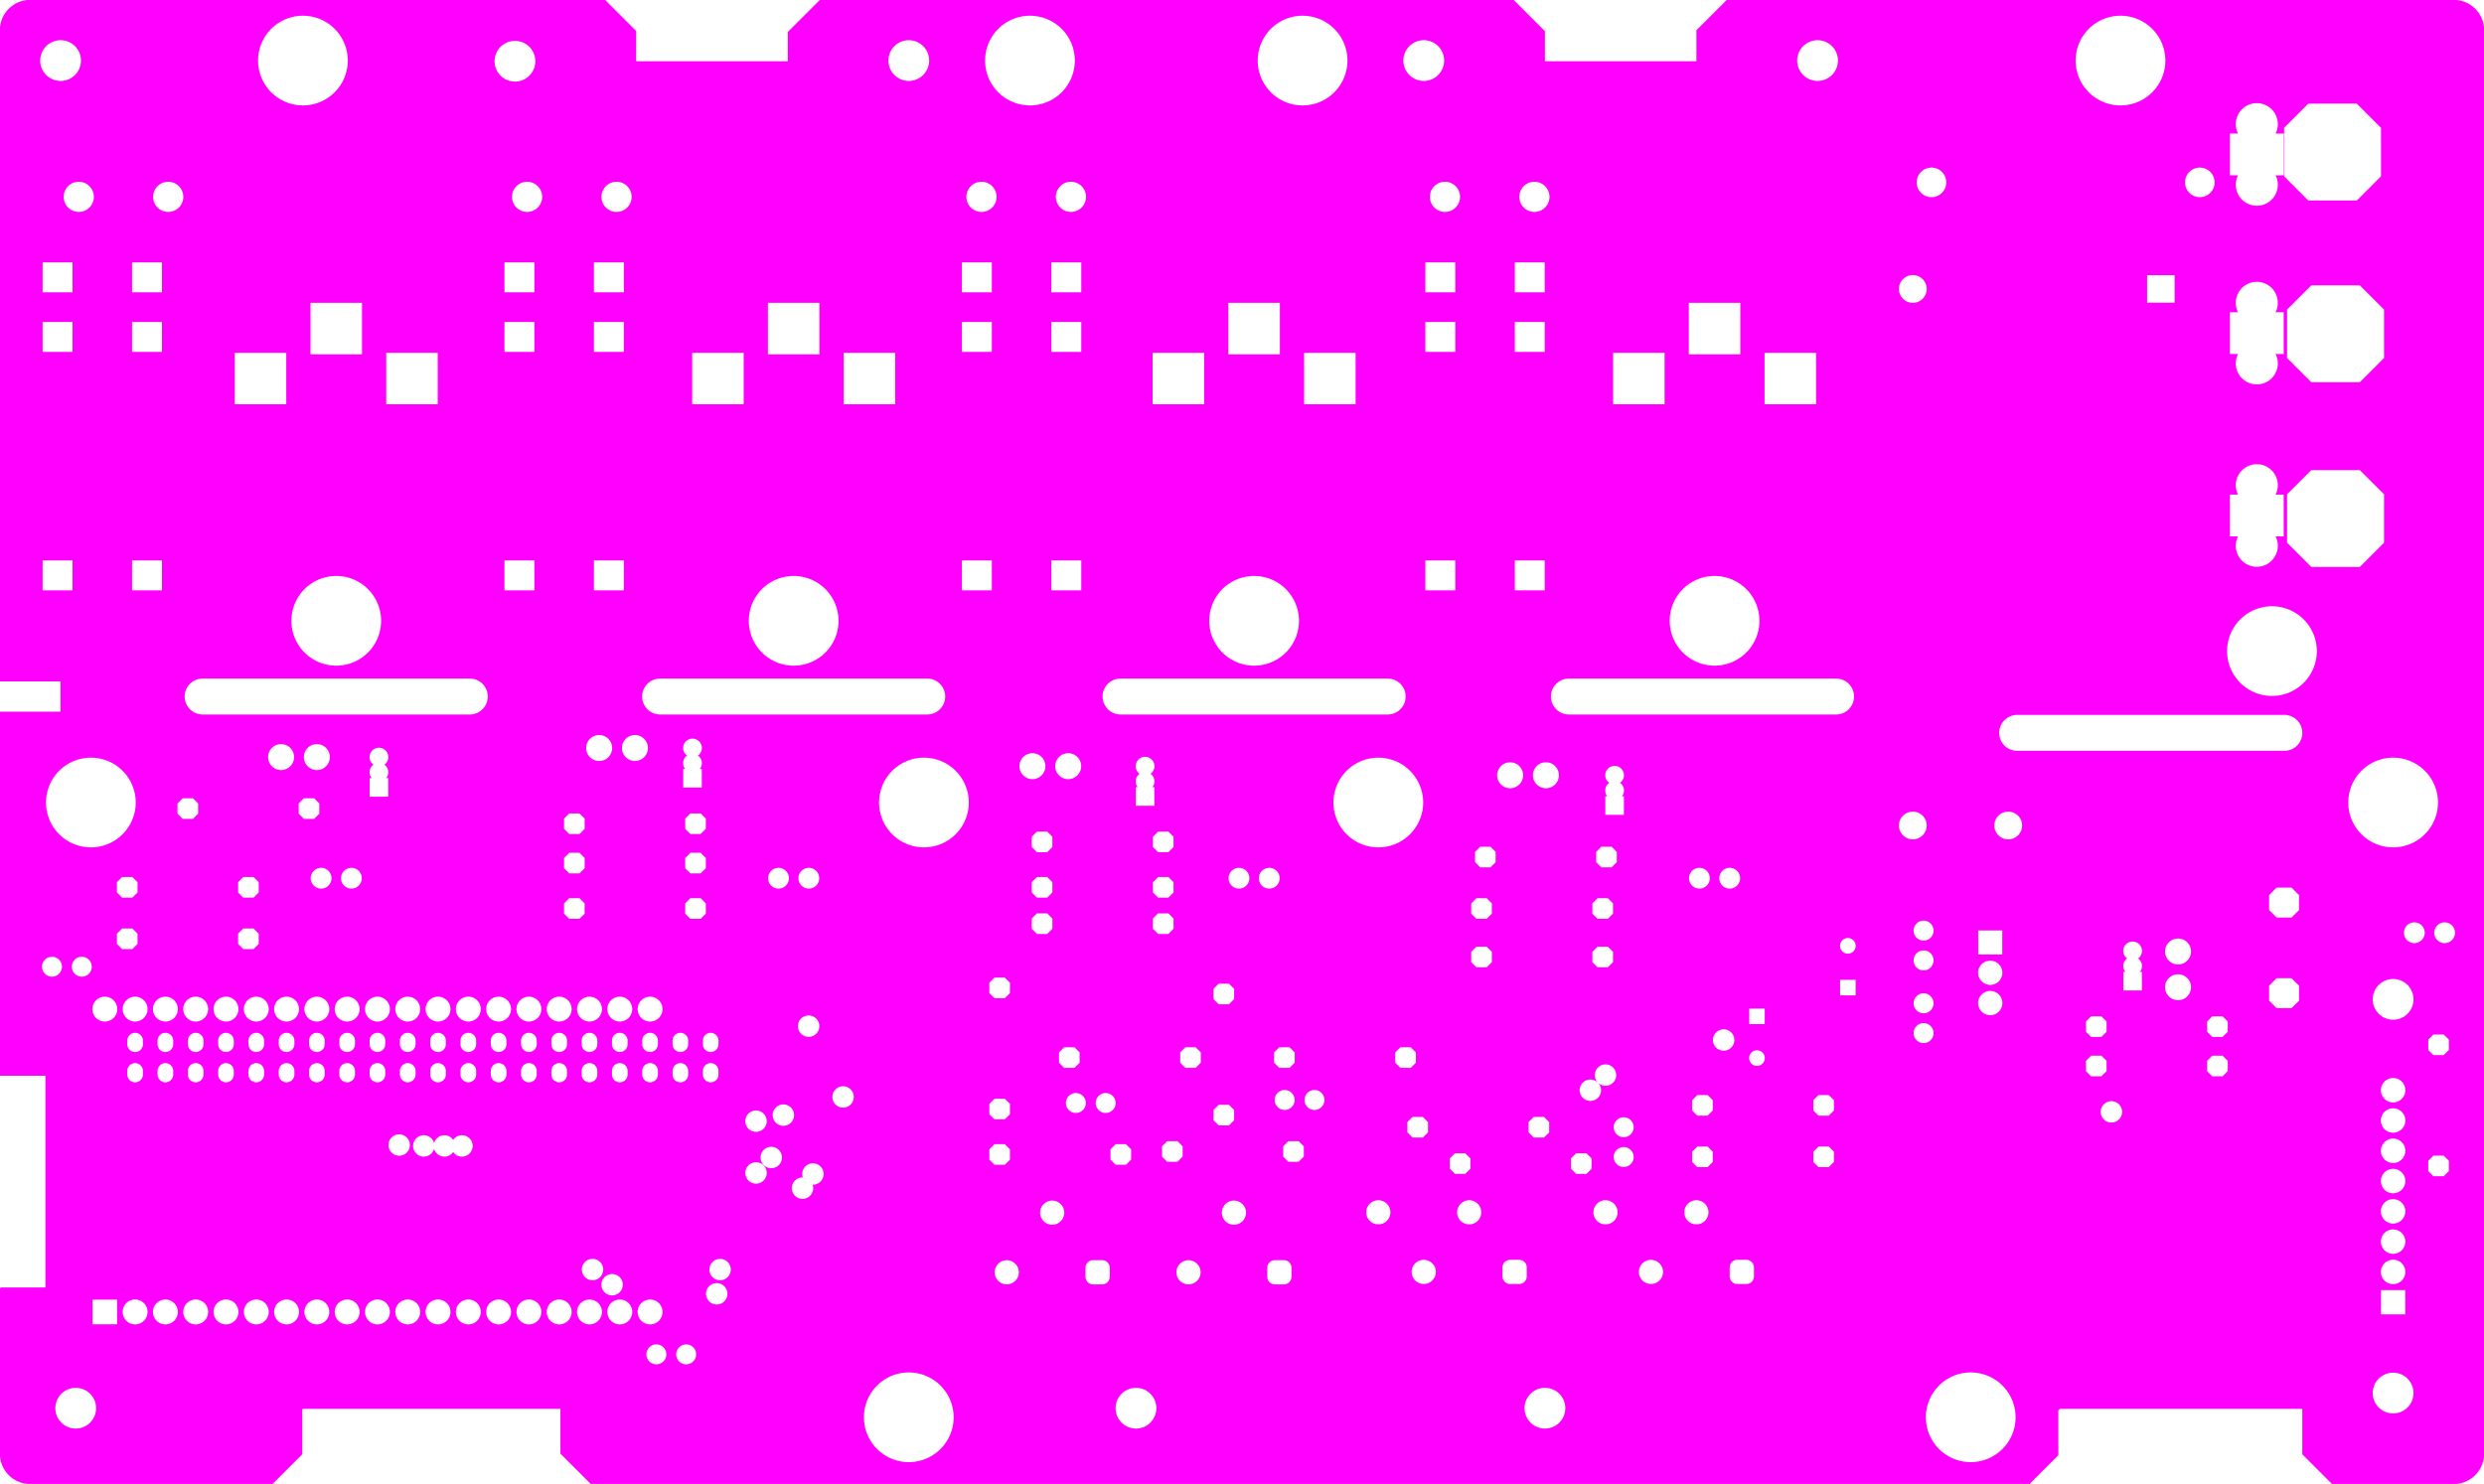 <svg width="208.28mm" height="124.46mm" viewBox="0 0 81999999 49000009"  version="1.1" xmlns="http://www.w3.org/2000/svg" xmlns:xlink="http://www.w3.org/1999/xlink">
<desc>
Origin 78639995 59292042 Bound 78639995 59292042 81999999 49000009
</desc>
<g fill-rule="evenodd" fill="rgb(255, 0, 255)" stroke="black" stroke-width="1" transform="translate(0, 49000009) scale(1, -1) translate(-78639995, -59292042)">
<path id="N" d="M 159738486.00 108292049.00 A 1004836.04 1004836.04 0 0 0 160639994.00 107390533.00 L 160639993.00 60193549.00 A 1004846.33 1004846.33 0 0 0 159738486.00 59292041.00 L 155619361.00 59292047.00 L 154641408.00 60270000.00 L 154641408.00 61768602.00 L 154640005.00 61770005.00 L 146640005.00 61770005.00 L 146587628.00 61717628.00 L 146587628.00 60239680.00 L 145639995.00 59292047.00 L 98139985.00 59292047.00 L 97140005.00 60292027.00 L 97140005.00 61770005.00 L 88640005.00 61770005.00 L 88617958.00 61747958.00 L 88617958.00 60270010.00 L 87639995.00 59292047.00 L 79541501.00 59292041.00 A 1004874.78 1004874.78 0 0 0 78639995.00 60193548.00 L 78640000.00 65752252.00 L 78666820.00 65779072.00 L 80130938.00 65779072.00 L 80140005.00 65770005.00 L 80140005.00 72770010.00 L 78640000.00 72770010.00 L 78640000.00 84792042.00 L 80636488.00 84792042.00 L 80636488.00 85792042.00 L 78640000.00 85792042.00 L 78639994.00 107390532.00 A 1004864.09 1004864.09 0 0 0 79541503.00 108292041.00 L 98617963.00 108292047.00 L 99640005.00 107270005.00 L 99640005.00 106270005.00 L 104640005.00 106270005.00 L 104646352.00 106276352.00 L 104646352.00 107237026.00 L 105701373.00 108292047.00 L 128610179.00 108292047.00 L 129640005.00 107262221.00 L 129640005.00 106270005.00 L 134640005.00 106270005.00 L 134640005.00 107292057.00 L 135639995.00 108292047.00 L 159738486.00 108292049.00  zM 81139991.07 61792057.58 m -672513.42 0 a 672513.42 672513.42 0 1 1 1345026.84 0a 672513.42 672513.42 0 1 1 -1345026.84 0M 82507091.00 65377091.00 L 81692919.00 65377091.00 L 81692919.00 64562919.00 L 82507091.00 64562919.00 L 82507091.00 65377091.00  zM 84100005.24 64970007.04 m -410596.96 0 a 410596.96 410596.96 0 1 1 821193.91 0a 410596.96 410596.96 0 1 1 -821193.91 0M 87100005.24 64970007.04 m -410596.96 0 a 410596.96 410596.96 0 1 1 821193.91 0a 410596.96 410596.96 0 1 1 -821193.91 0M 88100005.24 64970007.04 m -410596.96 0 a 410596.96 410596.96 0 1 1 821193.91 0a 410596.96 410596.96 0 1 1 -821193.91 0M 83100005.24 64970007.04 m -410596.96 0 a 410596.96 410596.96 0 1 1 821193.91 0a 410596.96 410596.96 0 1 1 -821193.91 0M 85100005.24 64970007.04 m -410596.96 0 a 410596.96 410596.96 0 1 1 821193.91 0a 410596.96 410596.96 0 1 1 -821193.91 0M 86100005.24 64970007.04 m -410596.96 0 a 410596.96 410596.96 0 1 1 821193.91 0a 410596.96 410596.96 0 1 1 -821193.91 0M 82841892.00 72929060.00 L 82841892.00 72810950.00 A 258101.18 258101.18 0 0 1 83358118.00 72810950.00 L 83358118.00 72929060.00 A 258101.18 258101.18 0 0 1 82841892.00 72929060.00  zM 86841892.00 72929060.00 L 86841892.00 72810950.00 A 258101.18 258101.18 0 0 1 87358118.00 72810950.00 L 87358118.00 72929060.00 A 258101.18 258101.18 0 1 1 86841892.00 72929060.00  zM 83841892.00 72929060.00 L 83841892.00 72810950.00 A 258101.18 258101.18 0 0 1 84358118.00 72810950.00 L 84358118.00 72929060.00 A 258101.18 258101.18 0 1 1 83841892.00 72929060.00  zM 83841892.00 73929060.00 L 83841892.00 73810950.00 A 258101.18 258101.18 0 0 1 84358118.00 73810950.00 L 84358118.00 73929060.00 A 258101.18 258101.18 0 1 1 83841892.00 73929060.00  zM 82841892.00 73929060.00 L 82841892.00 73810950.00 A 258101.18 258101.18 0 0 1 83358118.00 73810950.00 L 83358118.00 73929060.00 A 258101.18 258101.18 0 0 1 82841892.00 73929060.00  zM 84841892.00 72929060.00 L 84841892.00 72810950.00 A 258101.18 258101.18 0 0 1 85358118.00 72810950.00 L 85358118.00 72929060.00 A 258101.18 258101.18 0 1 1 84841892.00 72929060.00  zM 84841892.00 73929060.00 L 84841892.00 73810950.00 A 258101.18 258101.18 0 0 1 85358118.00 73810950.00 L 85358118.00 73929060.00 A 258101.18 258101.18 0 1 1 84841892.00 73929060.00  zM 85841892.00 72929060.00 L 85841892.00 72810950.00 A 258101.18 258101.18 0 0 1 86358118.00 72810950.00 L 86358118.00 72929060.00 A 258101.18 258101.18 0 0 1 85841892.00 72929060.00  zM 85841892.00 73929060.00 L 85841892.00 73810950.00 A 258101.18 258101.18 0 0 1 86358118.00 73810950.00 L 86358118.00 73929060.00 A 258101.18 258101.18 0 0 1 85841892.00 73929060.00  zM 87841892.00 72929060.00 L 87841892.00 72810950.00 A 258101.18 258101.18 0 0 1 88358118.00 72810950.00 L 88358118.00 72929060.00 A 258101.18 258101.18 0 1 1 87841892.00 72929060.00  zM 86841892.00 73929060.00 L 86841892.00 73810950.00 A 258101.18 258101.18 0 0 1 87358118.00 73810950.00 L 87358118.00 73929060.00 A 258101.18 258101.18 0 1 1 86841892.00 73929060.00  zM 89100005.24 64970007.04 m -410596.96 0 a 410596.96 410596.96 0 1 1 821193.91 0a 410596.96 410596.96 0 1 1 -821193.91 0M 90100005.24 64970007.04 m -410596.96 0 a 410596.96 410596.96 0 1 1 821193.91 0a 410596.96 410596.96 0 1 1 -821193.91 0M 91100005.24 64970007.04 m -410596.96 0 a 410596.96 410596.96 0 1 1 821193.91 0a 410596.96 410596.96 0 1 1 -821193.91 0M 92100005.24 64970007.04 m -410596.96 0 a 410596.96 410596.96 0 1 1 821193.91 0a 410596.96 410596.96 0 1 1 -821193.91 0M 93100005.24 64970007.04 m -410596.96 0 a 410596.96 410596.96 0 1 1 821193.91 0a 410596.96 410596.96 0 1 1 -821193.91 0M 91817164.10 70482039.76 m -353022.24 0 a 353022.24 353022.24 0 1 1 706044.47 0a 353022.24 353022.24 0 1 1 -706044.47 0M 90841892.00 72929060.00 L 90841892.00 72810950.00 A 258101.18 258101.18 0 0 1 91358118.00 72810950.00 L 91358118.00 72929060.00 A 258101.18 258101.18 0 1 1 90841892.00 72929060.00  zM 91841892.00 72929060.00 L 91841892.00 72810950.00 A 258101.18 258101.18 0 0 1 92358118.00 72810950.00 L 92358118.00 72929060.00 A 258101.18 258101.18 0 1 1 91841892.00 72929060.00  zM 93640372.00 70701665.00 L 93599995.00 70649044.13 L 93559618.00 70701665.00 A 353027.42 353027.42 0 0 1 92969997.00 70545807.31 A 348057.99 348057.99 0 0 1 92806509.00 70757766.00 A 353022.24 353022.24 0 1 1 92969997.00 70358276.69 A 348057.99 348057.99 0 0 1 93133485.00 70146318.00 A 353022.24 353022.24 0 0 1 93559618.00 70202419.00 L 93599995.00 70255039.87 L 93640372.00 70202419.00 A 353027.42 353027.42 0 1 1 93640372.00 70701665.00  zM 93841892.00 72929060.00 L 93841892.00 72810950.00 A 258101.18 258101.18 0 0 1 94358118.00 72810950.00 L 94358118.00 72929060.00 A 258101.18 258101.18 0 1 1 93841892.00 72929060.00  zM 88841892.00 72929060.00 L 88841892.00 72810950.00 A 258101.18 258101.18 0 0 1 89358118.00 72810950.00 L 89358118.00 72929060.00 A 258101.18 258101.18 0 1 1 88841892.00 72929060.00  zM 88841892.00 73929060.00 L 88841892.00 73810950.00 A 258101.18 258101.18 0 0 1 89358118.00 73810950.00 L 89358118.00 73929060.00 A 258101.18 258101.18 0 1 1 88841892.00 73929060.00  zM 87841892.00 73929060.00 L 87841892.00 73810950.00 A 258101.18 258101.18 0 0 1 88358118.00 73810950.00 L 88358118.00 73929060.00 A 258101.18 258101.18 0 1 1 87841892.00 73929060.00  zM 89841892.00 72929060.00 L 89841892.00 72810950.00 A 258101.18 258101.18 0 0 1 90358118.00 72810950.00 L 90358118.00 72929060.00 A 258101.18 258101.18 0 0 1 89841892.00 72929060.00  zM 89841892.00 73929060.00 L 89841892.00 73810950.00 A 258101.18 258101.18 0 0 1 90358118.00 73810950.00 L 90358118.00 73929060.00 A 258101.18 258101.18 0 0 1 89841892.00 73929060.00  zM 90841892.00 73929060.00 L 90841892.00 73810950.00 A 258101.18 258101.18 0 0 1 91358118.00 73810950.00 L 91358118.00 73929060.00 A 258101.18 258101.18 0 1 1 90841892.00 73929060.00  zM 91841892.00 73929060.00 L 91841892.00 73810950.00 A 258101.18 258101.18 0 0 1 92358118.00 73810950.00 L 92358118.00 73929060.00 A 258101.18 258101.18 0 1 1 91841892.00 73929060.00  zM 92841892.00 72929060.00 L 92841892.00 72810950.00 A 258101.18 258101.18 0 0 1 93358118.00 72810950.00 L 93358118.00 72929060.00 A 258101.18 258101.18 0 0 1 92841892.00 72929060.00  zM 92841892.00 73929060.00 L 92841892.00 73810950.00 A 258101.18 258101.18 0 0 1 93358118.00 73810950.00 L 93358118.00 73929060.00 A 258101.18 258101.18 0 0 1 92841892.00 73929060.00  zM 94100005.24 64970007.04 m -410596.96 0 a 410596.96 410596.96 0 1 1 821193.91 0a 410596.96 410596.96 0 1 1 -821193.91 0M 96100005.24 64970007.04 m -410596.96 0 a 410596.96 410596.96 0 1 1 821193.91 0a 410596.96 410596.96 0 1 1 -821193.91 0M 97100005.24 64970007.04 m -410596.96 0 a 410596.96 410596.96 0 1 1 821193.91 0a 410596.96 410596.96 0 1 1 -821193.91 0M 98100005.24 64970007.04 m -410596.96 0 a 410596.96 410596.96 0 1 1 821193.91 0a 410596.96 410596.96 0 1 1 -821193.91 0M 99100005.24 64970007.04 m -410596.96 0 a 410596.96 410596.96 0 1 1 821193.91 0a 410596.96 410596.96 0 1 1 -821193.91 0M 95100005.24 64970007.04 m -410596.96 0 a 410596.96 410596.96 0 1 1 821193.91 0a 410596.96 410596.96 0 1 1 -821193.91 0M 98200006.10 66370002.76 m -353022.24 0 a 353022.24 353022.24 0 1 1 706044.47 0a 353022.24 353022.24 0 1 1 -706044.47 0M 98846172.10 65870002.76 m -353022.24 0 a 353022.24 353022.24 0 1 1 706044.47 0a 353022.24 353022.24 0 1 1 -706044.47 0M 95841892.00 72929060.00 L 95841892.00 72810950.00 A 258101.18 258101.18 0 0 1 96358118.00 72810950.00 L 96358118.00 72929060.00 A 258101.18 258101.18 0 1 1 95841892.00 72929060.00  zM 98841892.00 72929060.00 L 98841892.00 72810950.00 A 258101.18 258101.18 0 0 1 99358118.00 72810950.00 L 99358118.00 72929060.00 A 258101.18 258101.18 0 1 1 98841892.00 72929060.00  zM 94841892.00 72929060.00 L 94841892.00 72810950.00 A 258101.18 258101.18 0 0 1 95358118.00 72810950.00 L 95358118.00 72929060.00 A 258101.18 258101.18 0 1 1 94841892.00 72929060.00  zM 93841892.00 73929060.00 L 93841892.00 73810950.00 A 258101.18 258101.18 0 0 1 94358118.00 73810950.00 L 94358118.00 73929060.00 A 258101.18 258101.18 0 1 1 93841892.00 73929060.00  zM 94841892.00 73929060.00 L 94841892.00 73810950.00 A 258101.18 258101.18 0 0 1 95358118.00 73810950.00 L 95358118.00 73929060.00 A 258101.18 258101.18 0 1 1 94841892.00 73929060.00  zM 95841892.00 73929060.00 L 95841892.00 73810950.00 A 258101.18 258101.18 0 0 1 96358118.00 73810950.00 L 96358118.00 73929060.00 A 258101.18 258101.18 0 1 1 95841892.00 73929060.00  zM 96841892.00 73929060.00 L 96841892.00 73810950.00 A 258101.18 258101.18 0 0 1 97358118.00 73810950.00 L 97358118.00 73929060.00 A 258101.18 258101.18 0 0 1 96841892.00 73929060.00  zM 96841892.00 72929060.00 L 96841892.00 72810950.00 A 258101.18 258101.18 0 0 1 97358118.00 72810950.00 L 97358118.00 72929060.00 A 258101.18 258101.18 0 0 1 96841892.00 72929060.00  zM 97841892.00 73929060.00 L 97841892.00 73810950.00 A 258101.18 258101.18 0 0 1 98358118.00 73810950.00 L 98358118.00 73929060.00 A 258101.18 258101.18 0 1 1 97841892.00 73929060.00  zM 97841892.00 72929060.00 L 97841892.00 72810950.00 A 258101.18 258101.18 0 0 1 98358118.00 72810950.00 L 98358118.00 72929060.00 A 258101.18 258101.18 0 1 1 97841892.00 72929060.00  zM 98841892.00 73929060.00 L 98841892.00 73810950.00 A 258101.18 258101.18 0 0 1 99358118.00 73810950.00 L 99358118.00 73929060.00 A 258101.18 258101.18 0 1 1 98841892.00 73929060.00  zM 100307877.65 63570012.40 m -329186.60 0 a 329186.60 329186.60 0 1 1 658373.19 0a 329186.60 329186.60 0 1 1 -658373.19 0M 101292129.65 63570012.40 m -329186.60 0 a 329186.60 329186.60 0 1 1 658373.19 0a 329186.60 329186.60 0 1 1 -658373.19 0M 100100005.24 64970007.04 m -410596.96 0 a 410596.96 410596.96 0 1 1 821193.91 0a 410596.96 410596.96 0 1 1 -821193.91 0M 102300006.10 65570002.76 m -353022.24 0 a 353022.24 353022.24 0 1 1 706044.47 0a 353022.24 353022.24 0 1 1 -706044.47 0M 108639994.69 61492050.67 m -1480934.33 0 a 1480934.33 1480934.33 0 1 1 2961868.66 0a 1480934.33 1480934.33 0 1 1 -2961868.66 0M 102410888.10 66370002.76 m -353022.24 0 a 353022.24 353022.24 0 1 1 706044.47 0a 353022.24 353022.24 0 1 1 -706044.47 0M 105134221.00 69433601.00 L 105144378.81 69409077.90 L 105131549.00 69410767.00 A 353022.24 353022.24 0 1 1 105472540.00 69149115.00 L 105462382.19 69173638.10 L 105475212.00 69171949.00 A 353022.24 353022.24 0 1 1 105134221.00 69433601.00  zM 103597428.10 69560174.76 m -353022.24 0 a 353022.24 353022.24 0 1 1 706044.47 0a 353022.24 353022.24 0 1 1 -706044.47 0M 104100006.10 70070002.76 m -353022.24 0 a 353022.24 353022.24 0 1 1 706044.47 0a 353022.24 353022.24 0 1 1 -706044.47 0M 103597428.10 71270002.76 m -353022.24 0 a 353022.24 353022.24 0 1 1 706044.47 0a 353022.24 353022.24 0 1 1 -706044.47 0M 99841892.00 72929060.00 L 99841892.00 72810950.00 A 258101.18 258101.18 0 0 1 100358118.00 72810950.00 L 100358118.00 72929060.00 A 258101.18 258101.18 0 0 1 99841892.00 72929060.00  zM 100841892.00 72929060.00 L 100841892.00 72810950.00 A 258101.18 258101.18 0 0 1 101358118.00 72810950.00 L 101358118.00 72929060.00 A 258101.18 258101.18 0 0 1 100841892.00 72929060.00  zM 99841892.00 73929060.00 L 99841892.00 73810950.00 A 258101.18 258101.18 0 0 1 100358118.00 73810950.00 L 100358118.00 73929060.00 A 258101.18 258101.18 0 0 1 99841892.00 73929060.00  zM 100841892.00 73929060.00 L 100841892.00 73810950.00 A 258101.18 258101.18 0 0 1 101358118.00 73810950.00 L 101358118.00 73929060.00 A 258101.18 258101.18 0 0 1 100841892.00 73929060.00  zM 101841892.00 73929060.00 L 101841892.00 73810950.00 A 258101.18 258101.18 0 0 1 102358118.00 73810950.00 L 102358118.00 73929060.00 A 258101.18 258101.18 0 0 1 101841892.00 73929060.00  zM 101841892.00 72929060.00 L 101841892.00 72810950.00 A 258101.18 258101.18 0 0 1 102358118.00 72810950.00 L 102358118.00 72929060.00 A 258101.18 258101.18 0 0 1 101841892.00 72929060.00  zM 104500006.10 71470002.76 m -353022.24 0 a 353022.24 353022.24 0 1 1 706044.47 0a 353022.24 353022.24 0 1 1 -706044.47 0M 106470714.10 72070002.76 m -353022.24 0 a 353022.24 353022.24 0 1 1 706044.47 0a 353022.24 353022.24 0 1 1 -706044.47 0M 105334175.10 74407039.76 m -353022.24 0 a 353022.24 353022.24 0 1 1 706044.47 0a 353022.24 353022.24 0 1 1 -706044.47 0M 82100005.24 74970007.04 m -410596.96 0 a 410596.96 410596.96 0 1 1 821193.91 0a 410596.96 410596.96 0 1 1 -821193.91 0M 83100005.24 74970007.04 m -410596.96 0 a 410596.96 410596.96 0 1 1 821193.91 0a 410596.96 410596.96 0 1 1 -821193.91 0M 84100005.24 74970007.04 m -410596.96 0 a 410596.96 410596.96 0 1 1 821193.91 0a 410596.96 410596.96 0 1 1 -821193.91 0M 85100005.24 74970007.04 m -410596.96 0 a 410596.96 410596.96 0 1 1 821193.91 0a 410596.96 410596.96 0 1 1 -821193.91 0M 86100005.24 74970007.04 m -410596.96 0 a 410596.96 410596.96 0 1 1 821193.91 0a 410596.96 410596.96 0 1 1 -821193.91 0M 80355741.65 76370012.40 m -329186.60 0 a 329186.60 329186.60 0 1 1 658373.19 0a 329186.60 329186.60 0 1 1 -658373.19 0M 81339993.65 76370012.40 m -329186.60 0 a 329186.60 329186.60 0 1 1 658373.19 0a 329186.60 329186.60 0 1 1 -658373.19 0M 83009995.00 77632042.00 L 82669995.00 77632042.00 L 82499995.00 77462042.00 L 82499995.00 77122042.00 L 82669995.00 76952042.00 L 83009995.00 76952042.00 L 83179995.00 77122042.00 L 83179995.00 77462042.00 L 83009995.00 77632042.00  zM 83009995.00 79332042.00 L 82669995.00 79332042.00 L 82499995.00 79162042.00 L 82499995.00 78822042.00 L 82669995.00 78652042.00 L 83009995.00 78652042.00 L 83179995.00 78822042.00 L 83179995.00 79162042.00 L 83009995.00 79332042.00  zM 85009995.00 81932042.00 L 84669995.00 81932042.00 L 84499995.00 81762042.00 L 84499995.00 81422042.00 L 84669995.00 81252042.00 L 85009995.00 81252042.00 L 85179995.00 81422042.00 L 85179995.00 81762042.00 L 85009995.00 81932042.00  zM 87100005.24 74970007.04 m -410596.96 0 a 410596.96 410596.96 0 1 1 821193.91 0a 410596.96 410596.96 0 1 1 -821193.91 0M 88100005.24 74970007.04 m -410596.96 0 a 410596.96 410596.96 0 1 1 821193.91 0a 410596.96 410596.96 0 1 1 -821193.91 0M 87009995.00 77632042.00 L 86669995.00 77632042.00 L 86499995.00 77462042.00 L 86499995.00 77122042.00 L 86669995.00 76952042.00 L 87009995.00 76952042.00 L 87179995.00 77122042.00 L 87179995.00 77462042.00 L 87009995.00 77632042.00  zM 89100005.24 74970007.04 m -410596.96 0 a 410596.96 410596.96 0 1 1 821193.91 0a 410596.96 410596.96 0 1 1 -821193.91 0M 90100005.24 74970007.04 m -410596.96 0 a 410596.96 410596.96 0 1 1 821193.91 0a 410596.96 410596.96 0 1 1 -821193.91 0M 87009995.00 79332042.00 L 86669995.00 79332042.00 L 86499995.00 79162042.00 L 86499995.00 78822042.00 L 86669995.00 78652042.00 L 87009995.00 78652042.00 L 87179995.00 78822042.00 L 87179995.00 79162042.00 L 87009995.00 79332042.00  zM 89009995.00 81932042.00 L 88669995.00 81932042.00 L 88499995.00 81762042.00 L 88499995.00 81422042.00 L 88669995.00 81252042.00 L 89009995.00 81252042.00 L 89179995.00 81422042.00 L 89179995.00 81762042.00 L 89009995.00 81932042.00  zM 89239994.04 79292042.73 m -342933.27 0 a 342933.27 342933.27 0 1 1 685866.54 0a 342933.27 342933.27 0 1 1 -685866.54 0M 90239994.04 79292042.73 m -342933.27 0 a 342933.27 342933.27 0 1 1 685866.54 0a 342933.27 342933.27 0 1 1 -685866.54 0M 91100005.24 74970007.04 m -410596.96 0 a 410596.96 410596.96 0 1 1 821193.91 0a 410596.96 410596.96 0 1 1 -821193.91 0M 92100005.24 74970007.04 m -410596.96 0 a 410596.96 410596.96 0 1 1 821193.91 0a 410596.96 410596.96 0 1 1 -821193.91 0M 93100005.24 74970007.04 m -410596.96 0 a 410596.96 410596.96 0 1 1 821193.91 0a 410596.96 410596.96 0 1 1 -821193.91 0M 94100005.24 74970007.04 m -410596.96 0 a 410596.96 410596.96 0 1 1 821193.91 0a 410596.96 410596.96 0 1 1 -821193.91 0M 95100005.24 74970007.04 m -410596.96 0 a 410596.96 410596.96 0 1 1 821193.91 0a 410596.96 410596.96 0 1 1 -821193.91 0M 96100005.24 74970007.04 m -410596.96 0 a 410596.96 410596.96 0 1 1 821193.91 0a 410596.96 410596.96 0 1 1 -821193.91 0M 97100005.24 74970007.04 m -410596.96 0 a 410596.96 410596.96 0 1 1 821193.91 0a 410596.96 410596.96 0 1 1 -821193.91 0M 97770005.00 78632042.00 L 97430005.00 78632042.00 L 97260005.00 78462042.00 L 97260005.00 78122042.00 L 97430005.00 77952042.00 L 97770005.00 77952042.00 L 97940005.00 78122042.00 L 97940005.00 78462042.00 L 97770005.00 78632042.00  zM 97770005.00 80132042.00 L 97430005.00 80132042.00 L 97260005.00 79962042.00 L 97260005.00 79622042.00 L 97430005.00 79452042.00 L 97770005.00 79452042.00 L 97940005.00 79622042.00 L 97940005.00 79962042.00 L 97770005.00 80132042.00  zM 97770005.00 81432042.00 L 97430005.00 81432042.00 L 97260005.00 81262042.00 L 97260005.00 80922042.00 L 97430005.00 80752042.00 L 97770005.00 80752042.00 L 97940005.00 80922042.00 L 97940005.00 81262042.00 L 97770005.00 81432042.00  zM 98100005.24 74970007.04 m -410596.96 0 a 410596.96 410596.96 0 1 1 821193.91 0a 410596.96 410596.96 0 1 1 -821193.91 0M 99100005.24 74970007.04 m -410596.96 0 a 410596.96 410596.96 0 1 1 821193.91 0a 410596.96 410596.96 0 1 1 -821193.91 0M 100100005.24 74970007.04 m -410596.96 0 a 410596.96 410596.96 0 1 1 821193.91 0a 410596.96 410596.96 0 1 1 -821193.91 0M 101770005.00 80132042.00 L 101430005.00 80132042.00 L 101260005.00 79962042.00 L 101260005.00 79622042.00 L 101430005.00 79452042.00 L 101770005.00 79452042.00 L 101940005.00 79622042.00 L 101940005.00 79962042.00 L 101770005.00 80132042.00  zM 101770005.00 81432042.00 L 101430005.00 81432042.00 L 101260005.00 81262042.00 L 101260005.00 80922042.00 L 101430005.00 80752042.00 L 101770005.00 80752042.00 L 101940005.00 80922042.00 L 101940005.00 81262042.00 L 101770005.00 81432042.00  zM 101770005.00 78632042.00 L 101430005.00 78632042.00 L 101260005.00 78462042.00 L 101260005.00 78122042.00 L 101430005.00 77952042.00 L 101770005.00 77952042.00 L 101940005.00 78122042.00 L 101940005.00 78462042.00 L 101770005.00 78632042.00  zM 104339994.04 79292042.73 m -342933.27 0 a 342933.27 342933.27 0 1 1 685866.54 0a 342933.27 342933.27 0 1 1 -685866.54 0M 105339994.04 79292042.73 m -342933.27 0 a 342933.27 342933.27 0 1 1 685866.54 0a 342933.27 342933.27 0 1 1 -685866.54 0M 109139994.69 81792050.67 m -1480934.33 0 a 1480934.33 1480934.33 0 1 1 2961868.66 0a 1480934.33 1480934.33 0 1 1 -2961868.66 0M 81639994.69 81792050.67 m -1480934.33 0 a 1480934.33 1480934.33 0 1 1 2961868.66 0a 1480934.33 1480934.33 0 1 1 -2961868.66 0M 87918905.30 83292031.81 m -428479.19 0 a 428479.19 428479.19 0 1 1 856958.38 0a 428479.19 428479.19 0 1 1 -856958.38 0M 89100007.30 83292031.81 m -428479.19 0 a 428479.19 428479.19 0 1 1 856958.38 0a 428479.19 428479.19 0 1 1 -856958.38 0M 94149444.00 85885450.00 L 85330546.00 85885450.00 A 593408.94 593408.94 0 1 1 85330546.00 84698634.00 L 94149444.00 84698634.00 A 593408.94 593408.94 0 0 1 94149444.00 85885450.00  zM 90930541.00 83073306.00 L 90971285.51 83042042.00 L 90930541.00 83010778.00 A 309370.18 309370.18 0 0 1 90881382.00 82637373.00 L 90911029.17 82598735.00 L 90842584.00 82598735.00 L 90842584.00 81985349.00 L 91455970.00 81985349.00 L 91455970.00 82598735.00 L 91387524.83 82598735.00 L 91417172.00 82637373.00 A 309315.66 309315.66 0 0 1 91368013.00 83010778.00 L 91327268.49 83042042.00 L 91368013.00 83073306.00 A 309370.18 309370.18 0 1 1 90930541.00 83073306.00  zM 81033696.00 89785743.00 L 80046294.00 89785743.00 L 80046294.00 88798341.00 L 81033696.00 88798341.00 L 81033696.00 89785743.00  zM 83986452.00 89785743.00 L 82999050.00 89785743.00 L 82999050.00 88798341.00 L 83986452.00 88798341.00 L 83986452.00 89785743.00  zM 88089995.00 96642042.00 L 86389995.00 96642042.00 L 86389995.00 94942042.00 L 88089995.00 94942042.00 L 88089995.00 96642042.00  zM 89739994.69 87792050.67 m -1480934.33 0 a 1480934.33 1480934.33 0 1 1 2961868.66 0a 1480934.33 1480934.33 0 1 1 -2961868.66 0M 93089995.00 96642042.00 L 91389995.00 96642042.00 L 91389995.00 94942042.00 L 93089995.00 94942042.00 L 93089995.00 96642042.00  zM 81033696.00 97659759.00 L 80046294.00 97659759.00 L 80046294.00 96672357.00 L 81033696.00 96672357.00 L 81033696.00 97659759.00  zM 81033696.00 99628263.00 L 80046294.00 99628263.00 L 80046294.00 98640861.00 L 81033696.00 98640861.00 L 81033696.00 99628263.00  zM 83986452.00 97659759.00 L 82999050.00 97659759.00 L 82999050.00 96672357.00 L 83986452.00 96672357.00 L 83986452.00 97659759.00  zM 83986452.00 99628263.00 L 82999050.00 99628263.00 L 82999050.00 98640861.00 L 83986452.00 98640861.00 L 83986452.00 99628263.00  zM 90589995.00 98292042.00 L 88889995.00 98292042.00 L 88889995.00 96592042.00 L 90589995.00 96592042.00 L 90589995.00 98292042.00  zM 81239998.14 101792027.60 m -497975.40 0 a 497975.40 497975.40 0 1 1 995950.79 0a 497975.40 497975.40 0 1 1 -995950.79 0M 80639991.07 106292062.58 m -672513.42 0 a 672513.42 672513.42 0 1 1 1345026.84 0a 672513.42 672513.42 0 1 1 -1345026.84 0M 84192754.14 101792027.60 m -497975.40 0 a 497975.40 497975.40 0 1 1 995950.79 0a 497975.40 497975.40 0 1 1 -995950.79 0M 88639994.69 106292050.67 m -1480934.33 0 a 1480934.33 1480934.33 0 1 1 2961868.66 0a 1480934.33 1480934.33 0 1 1 -2961868.66 0M 98418905.30 83592031.81 m -428479.19 0 a 428479.19 428479.19 0 1 1 856958.38 0a 428479.19 428479.19 0 1 1 -856958.38 0M 99600007.30 83592031.81 m -428479.19 0 a 428479.19 428479.19 0 1 1 856958.38 0a 428479.19 428479.19 0 1 1 -856958.38 0M 101281269.00 83373306.00 L 101322013.51 83342042.00 L 101281269.00 83310778.00 A 309370.18 309370.18 0 0 1 101232110.00 82937373.00 L 101261757.17 82898735.00 L 101193312.00 82898735.00 L 101193312.00 82285349.00 L 101806698.00 82285349.00 L 101806698.00 82898735.00 L 101738252.83 82898735.00 L 101767900.00 82937373.00 A 309315.66 309315.66 0 0 1 101718741.00 83310778.00 L 101677996.49 83342042.00 L 101718741.00 83373306.00 A 309370.18 309370.18 0 1 1 101281269.00 83373306.00  zM 96280940.00 89785743.00 L 95293538.00 89785743.00 L 95293538.00 88798341.00 L 96280940.00 88798341.00 L 96280940.00 89785743.00  zM 99233696.00 89785743.00 L 98246294.00 89785743.00 L 98246294.00 88798341.00 L 99233696.00 88798341.00 L 99233696.00 89785743.00  zM 109249444.00 85885450.00 L 100430546.00 85885450.00 A 593408.94 593408.94 0 0 1 100430546.00 84698634.00 L 109249444.00 84698634.00 A 593408.94 593408.94 0 0 1 109249444.00 85885450.00  zM 104839994.69 87792050.67 m -1480934.33 0 a 1480934.33 1480934.33 0 1 1 2961868.66 0a 1480934.33 1480934.33 0 1 1 -2961868.66 0M 103189995.00 96642042.00 L 101489995.00 96642042.00 L 101489995.00 94942042.00 L 103189995.00 94942042.00 L 103189995.00 96642042.00  zM 108189995.00 96642042.00 L 106489995.00 96642042.00 L 106489995.00 94942042.00 L 108189995.00 94942042.00 L 108189995.00 96642042.00  zM 96280940.00 97659759.00 L 95293538.00 97659759.00 L 95293538.00 96672357.00 L 96280940.00 96672357.00 L 96280940.00 97659759.00  zM 96280940.00 99628263.00 L 95293538.00 99628263.00 L 95293538.00 98640861.00 L 96280940.00 98640861.00 L 96280940.00 99628263.00  zM 99233696.00 99628263.00 L 98246294.00 99628263.00 L 98246294.00 98640861.00 L 99233696.00 98640861.00 L 99233696.00 99628263.00  zM 96039998.14 101792027.60 m -497975.40 0 a 497975.40 497975.40 0 1 1 995950.79 0a 497975.40 497975.40 0 1 1 -995950.79 0M 95639991.07 106270020.58 m -672513.42 0 a 672513.42 672513.42 0 1 1 1345026.84 0a 672513.42 672513.42 0 1 1 -1345026.84 0M 99233696.00 97659759.00 L 98246294.00 97659759.00 L 98246294.00 96672357.00 L 99233696.00 96672357.00 L 99233696.00 97659759.00  zM 98992754.14 101792027.60 m -497975.40 0 a 497975.40 497975.40 0 1 1 995950.79 0a 497975.40 497975.40 0 1 1 -995950.79 0M 105689995.00 98292042.00 L 103989995.00 98292042.00 L 103989995.00 96592042.00 L 105689995.00 96592042.00 L 105689995.00 98292042.00  zM 108639991.07 106292062.58 m -672513.42 0 a 672513.42 672513.42 0 1 1 1345026.84 0a 672513.42 672513.42 0 1 1 -1345026.84 0M 116139991.07 61792057.58 m -672513.42 0 a 672513.42 672513.42 0 1 1 1345026.84 0a 672513.42 672513.42 0 1 1 -1345026.84 0M 111874246.50 66280234.20 m -398682.80 0 a 398682.80 398682.80 0 1 1 797365.61 0a 398682.80 398682.80 0 1 1 -797365.61 0M 117874246.50 66280234.20 m -398682.80 0 a 398682.80 398682.80 0 1 1 797365.61 0a 398682.80 398682.80 0 1 1 -797365.61 0M 115021884.00 66680358.00 L 114726610.00 66680358.00 A 252489.01 252489.01 0 0 1 114474120.00 66427868.00 L 114474120.00 66132594.00 A 252489.01 252489.01 0 0 1 114726610.00 65880104.00 L 115021884.00 65880104.00 A 252489.01 252489.01 0 0 1 115274374.00 66132594.00 L 115274374.00 66427868.00 A 252489.01 252489.01 0 0 1 115021884.00 66680358.00  zM 113374246.50 68248738.20 m -398682.80 0 a 398682.80 398682.80 0 1 1 797365.61 0a 398682.80 398682.80 0 1 1 -797365.61 0M 111810005.00 70510005.00 L 111470005.00 70510005.00 L 111300005.00 70340005.00 L 111300005.00 70000005.00 L 111470005.00 69830005.00 L 111810005.00 69830005.00 L 111980005.00 70000005.00 L 111980005.00 70340005.00 L 111810005.00 70510005.00  zM 115810005.00 70510005.00 L 115470005.00 70510005.00 L 115300005.00 70340005.00 L 115300005.00 70000005.00 L 115470005.00 69830005.00 L 115810005.00 69830005.00 L 115980005.00 70000005.00 L 115980005.00 70340005.00 L 115810005.00 70510005.00  zM 117510005.00 70610005.00 L 117170005.00 70610005.00 L 117000005.00 70440005.00 L 117000005.00 70100005.00 L 117170005.00 69930005.00 L 117510005.00 69930005.00 L 117680005.00 70100005.00 L 117680005.00 70440005.00 L 117510005.00 70610005.00  zM 119374246.50 68248738.20 m -398682.80 0 a 398682.80 398682.80 0 1 1 797365.61 0a 398682.80 398682.80 0 1 1 -797365.61 0M 119210005.00 71810005.00 L 118870005.00 71810005.00 L 118700005.00 71640005.00 L 118700005.00 71300005.00 L 118870005.00 71130005.00 L 119210005.00 71130005.00 L 119380005.00 71300005.00 L 119380005.00 71640005.00 L 119210005.00 71810005.00  zM 111810005.00 72010005.00 L 111470005.00 72010005.00 L 111300005.00 71840005.00 L 111300005.00 71500005.00 L 111470005.00 71330005.00 L 111810005.00 71330005.00 L 111980005.00 71500005.00 L 111980005.00 71840005.00 L 111810005.00 72010005.00  zM 114110005.00 73710005.00 L 113770005.00 73710005.00 L 113600005.00 73540005.00 L 113600005.00 73200005.00 L 113770005.00 73030005.00 L 114110005.00 73030005.00 L 114280005.00 73200005.00 L 114280005.00 73540005.00 L 114110005.00 73710005.00  zM 114155751.65 71870012.40 m -329186.60 0 a 329186.60 329186.60 0 1 1 658373.19 0a 329186.60 329186.60 0 1 1 -658373.19 0M 111810005.00 76010005.00 L 111470005.00 76010005.00 L 111300005.00 75840005.00 L 111300005.00 75500005.00 L 111470005.00 75330005.00 L 111810005.00 75330005.00 L 111980005.00 75500005.00 L 111980005.00 75840005.00 L 111810005.00 76010005.00  zM 113209995.00 78132042.00 L 112869995.00 78132042.00 L 112699995.00 77962042.00 L 112699995.00 77622042.00 L 112869995.00 77452042.00 L 113209995.00 77452042.00 L 113379995.00 77622042.00 L 113379995.00 77962042.00 L 113209995.00 78132042.00  zM 115140003.65 71870012.40 m -329186.60 0 a 329186.60 329186.60 0 1 1 658373.19 0a 329186.60 329186.60 0 1 1 -658373.19 0M 118110005.00 73710005.00 L 117770005.00 73710005.00 L 117600005.00 73540005.00 L 117600005.00 73200005.00 L 117770005.00 73030005.00 L 118110005.00 73030005.00 L 118280005.00 73200005.00 L 118280005.00 73540005.00 L 118110005.00 73710005.00  zM 119210005.00 75810005.00 L 118870005.00 75810005.00 L 118700005.00 75640005.00 L 118700005.00 75300005.00 L 118870005.00 75130005.00 L 119210005.00 75130005.00 L 119380005.00 75300005.00 L 119380005.00 75640005.00 L 119210005.00 75810005.00  zM 117209995.00 78132042.00 L 116869995.00 78132042.00 L 116699995.00 77962042.00 L 116699995.00 77622042.00 L 116869995.00 77452042.00 L 117209995.00 77452042.00 L 117379995.00 77622042.00 L 117379995.00 77962042.00 L 117209995.00 78132042.00  zM 121021884.00 66680358.00 L 120726610.00 66680358.00 A 252489.01 252489.01 0 0 1 120474120.00 66427868.00 L 120474120.00 66132594.00 A 252489.01 252489.01 0 0 1 120726610.00 65880104.00 L 121021884.00 65880104.00 A 252489.01 252489.01 0 0 1 121274374.00 66132594.00 L 121274374.00 66427868.00 A 252489.01 252489.01 0 0 1 121021884.00 66680358.00  zM 124139994.50 68260549.20 m -398682.80 0 a 398682.80 398682.80 0 1 1 797365.61 0a 398682.80 398682.80 0 1 1 -797365.61 0M 121510005.00 70610005.00 L 121170005.00 70610005.00 L 121000005.00 70440005.00 L 121000005.00 70100005.00 L 121170005.00 69930005.00 L 121510005.00 69930005.00 L 121680005.00 70100005.00 L 121680005.00 70440005.00 L 121510005.00 70610005.00  zM 125639994.50 66292045.20 m -398682.80 0 a 398682.80 398682.80 0 1 1 797365.61 0a 398682.80 398682.80 0 1 1 -797365.61 0M 127010005.00 70210005.00 L 126670005.00 70210005.00 L 126500005.00 70040005.00 L 126500005.00 69700005.00 L 126670005.00 69530005.00 L 127010005.00 69530005.00 L 127180005.00 69700005.00 L 127180005.00 70040005.00 L 127010005.00 70210005.00  zM 129639991.07 61792057.58 m -672513.42 0 a 672513.42 672513.42 0 1 1 1345026.84 0a 672513.42 672513.42 0 1 1 -1345026.84 0M 128787632.00 66692169.00 L 128492358.00 66692169.00 A 252489.01 252489.01 0 0 1 128239868.00 66439679.00 L 128239868.00 66144405.00 A 252489.01 252489.01 0 0 1 128492358.00 65891915.00 L 128787632.00 65891915.00 A 252489.01 252489.01 0 0 1 129040122.00 66144405.00 L 129040122.00 66439679.00 A 252489.01 252489.01 0 0 1 128787632.00 66692169.00  zM 127139994.50 68260549.20 m -398682.80 0 a 398682.80 398682.80 0 1 1 797365.61 0a 398682.80 398682.80 0 1 1 -797365.61 0M 129610005.00 71410005.00 L 129270005.00 71410005.00 L 129100005.00 71240005.00 L 129100005.00 70900005.00 L 129270005.00 70730005.00 L 129610005.00 70730005.00 L 129780005.00 70900005.00 L 129780005.00 71240005.00 L 129610005.00 71410005.00  zM 131010005.00 70210005.00 L 130670005.00 70210005.00 L 130500005.00 70040005.00 L 130500005.00 69700005.00 L 130670005.00 69530005.00 L 131010005.00 69530005.00 L 131180005.00 69700005.00 L 131180005.00 70040005.00 L 131010005.00 70210005.00  zM 121047877.65 71970012.40 m -329186.60 0 a 329186.60 329186.60 0 1 1 658373.19 0a 329186.60 329186.60 0 1 1 -658373.19 0M 122032129.65 71970012.40 m -329186.60 0 a 329186.60 329186.60 0 1 1 658373.19 0a 329186.60 329186.60 0 1 1 -658373.19 0M 121210005.00 73710005.00 L 120870005.00 73710005.00 L 120700005.00 73540005.00 L 120700005.00 73200005.00 L 120870005.00 73030005.00 L 121210005.00 73030005.00 L 121380005.00 73200005.00 L 121380005.00 73540005.00 L 121210005.00 73710005.00  zM 125610005.00 71410005.00 L 125270005.00 71410005.00 L 125100005.00 71240005.00 L 125100005.00 70900005.00 L 125270005.00 70730005.00 L 125610005.00 70730005.00 L 125780005.00 70900005.00 L 125780005.00 71240005.00 L 125610005.00 71410005.00  zM 125210005.00 73710005.00 L 124870005.00 73710005.00 L 124700005.00 73540005.00 L 124700005.00 73200005.00 L 124870005.00 73030005.00 L 125210005.00 73030005.00 L 125380005.00 73200005.00 L 125380005.00 73540005.00 L 125210005.00 73710005.00  zM 131139996.10 72292039.76 m -353022.24 0 a 353022.24 353022.24 0 1 1 706044.47 0a 353022.24 353022.24 0 1 1 -706044.47 0M 127717346.00 77032042.00 L 127377346.00 77032042.00 L 127207346.00 76862042.00 L 127207346.00 76522042.00 L 127377346.00 76352042.00 L 127717346.00 76352042.00 L 127887346.00 76522042.00 L 127887346.00 76862042.00 L 127717346.00 77032042.00  zM 127717346.00 78632042.00 L 127377346.00 78632042.00 L 127207346.00 78462042.00 L 127207346.00 78122042.00 L 127377346.00 77952042.00 L 127717346.00 77952042.00 L 127887346.00 78122042.00 L 127887346.00 78462042.00 L 127717346.00 78632042.00  zM 131717346.00 77032042.00 L 131377346.00 77032042.00 L 131207346.00 76862042.00 L 131207346.00 76522042.00 L 131377346.00 76352042.00 L 131717346.00 76352042.00 L 131887346.00 76522042.00 L 131887346.00 76862042.00 L 131717346.00 77032042.00  zM 113209995.00 79332042.00 L 112869995.00 79332042.00 L 112699995.00 79162042.00 L 112699995.00 78822042.00 L 112869995.00 78652042.00 L 113209995.00 78652042.00 L 113379995.00 78822042.00 L 113379995.00 79162042.00 L 113209995.00 79332042.00  zM 113209995.00 80832042.00 L 112869995.00 80832042.00 L 112699995.00 80662042.00 L 112699995.00 80322042.00 L 112869995.00 80152042.00 L 113209995.00 80152042.00 L 113379995.00 80322042.00 L 113379995.00 80662042.00 L 113209995.00 80832042.00  zM 117209995.00 79332042.00 L 116869995.00 79332042.00 L 116699995.00 79162042.00 L 116699995.00 78822042.00 L 116869995.00 78652042.00 L 117209995.00 78652042.00 L 117379995.00 78822042.00 L 117379995.00 79162042.00 L 117209995.00 79332042.00  zM 117209995.00 80832042.00 L 116869995.00 80832042.00 L 116699995.00 80662042.00 L 116699995.00 80322042.00 L 116869995.00 80152042.00 L 117209995.00 80152042.00 L 117379995.00 80322042.00 L 117379995.00 80662042.00 L 117209995.00 80832042.00  zM 119539994.04 79292042.73 m -342933.27 0 a 342933.27 342933.27 0 1 1 685866.54 0a 342933.27 342933.27 0 1 1 -685866.54 0M 112721437.30 82992031.81 m -428479.19 0 a 428479.19 428479.19 0 1 1 856958.38 0a 428479.19 428479.19 0 1 1 -856958.38 0M 113902539.30 82992031.81 m -428479.19 0 a 428479.19 428479.19 0 1 1 856958.38 0a 428479.19 428479.19 0 1 1 -856958.38 0M 116221259.00 82773306.00 L 116262003.51 82742042.00 L 116221259.00 82710778.00 A 309370.18 309370.18 0 0 1 116172100.00 82337373.00 L 116201747.17 82298735.00 L 116133302.00 82298735.00 L 116133302.00 81685349.00 L 116746688.00 81685349.00 L 116746688.00 82298735.00 L 116678242.83 82298735.00 L 116707890.00 82337373.00 A 309315.66 309315.66 0 0 1 116658731.00 82710778.00 L 116617986.49 82742042.00 L 116658731.00 82773306.00 A 309370.18 309370.18 0 1 1 116221259.00 82773306.00  zM 111380940.00 89785748.00 L 110393538.00 89785748.00 L 110393538.00 88798346.00 L 111380940.00 88798346.00 L 111380940.00 89785748.00  zM 114333696.00 89785748.00 L 113346294.00 89785748.00 L 113346294.00 88798346.00 L 114333696.00 88798346.00 L 114333696.00 89785748.00  zM 124449444.00 85885450.00 L 115630546.00 85885450.00 A 593408.94 593408.94 0 0 1 115630546.00 84698634.00 L 124449444.00 84698634.00 A 593408.94 593408.94 0 0 1 124449444.00 85885450.00  zM 120539994.04 79292042.73 m -342933.27 0 a 342933.27 342933.27 0 1 1 685866.54 0a 342933.27 342933.27 0 1 1 -685866.54 0M 120039994.69 87792050.67 m -1480934.33 0 a 1480934.33 1480934.33 0 1 1 2961868.66 0a 1480934.33 1480934.33 0 1 1 -2961868.66 0M 124139994.69 81792050.67 m -1480934.33 0 a 1480934.33 1480934.33 0 1 1 2961868.66 0a 1480934.33 1480934.33 0 1 1 -2961868.66 0M 126680940.00 89785743.00 L 125693538.00 89785743.00 L 125693538.00 88798341.00 L 126680940.00 88798341.00 L 126680940.00 89785743.00  zM 127842346.00 80332042.00 L 127502346.00 80332042.00 L 127332346.00 80162042.00 L 127332346.00 79822042.00 L 127502346.00 79652042.00 L 127842346.00 79652042.00 L 128012346.00 79822042.00 L 128012346.00 80162042.00 L 127842346.00 80332042.00  zM 128491245.33 82692039.15 m -428471.85 0 a 428471.85 428471.85 0 1 1 856943.70 0a 428471.85 428471.85 0 1 1 -856943.70 0M 129672347.33 82692039.15 m -428471.85 0 a 428471.85 428471.85 0 1 1 856943.70 0a 428471.85 428471.85 0 1 1 -856943.70 0M 129633696.00 89785743.00 L 128646294.00 89785743.00 L 128646294.00 88798341.00 L 129633696.00 88798341.00 L 129633696.00 89785743.00  zM 111380940.00 97659764.00 L 110393538.00 97659764.00 L 110393538.00 96672362.00 L 111380940.00 96672362.00 L 111380940.00 97659764.00  zM 114333696.00 97659764.00 L 113346294.00 97659764.00 L 113346294.00 96672362.00 L 114333696.00 96672362.00 L 114333696.00 97659764.00  zM 114333696.00 99628268.00 L 113346294.00 99628268.00 L 113346294.00 98640866.00 L 114333696.00 98640866.00 L 114333696.00 99628268.00  zM 118389995.00 96642042.00 L 116689995.00 96642042.00 L 116689995.00 94942042.00 L 118389995.00 94942042.00 L 118389995.00 96642042.00  zM 120889995.00 98292042.00 L 119189995.00 98292042.00 L 119189995.00 96592042.00 L 120889995.00 96592042.00 L 120889995.00 98292042.00  zM 111380940.00 99628268.00 L 110393538.00 99628268.00 L 110393538.00 98640866.00 L 111380940.00 98640866.00 L 111380940.00 99628268.00  zM 113992754.14 101792027.60 m -497975.40 0 a 497975.40 497975.40 0 1 1 995950.79 0a 497975.40 497975.40 0 1 1 -995950.79 0M 111039998.14 101792027.60 m -497975.40 0 a 497975.40 497975.40 0 1 1 995950.79 0a 497975.40 497975.40 0 1 1 -995950.79 0M 112639994.69 106292050.67 m -1480934.33 0 a 1480934.33 1480934.33 0 1 1 2961868.66 0a 1480934.33 1480934.33 0 1 1 -2961868.66 0M 123389995.00 96642042.00 L 121689995.00 96642042.00 L 121689995.00 94942042.00 L 123389995.00 94942042.00 L 123389995.00 96642042.00  zM 126680940.00 97659759.00 L 125693538.00 97659759.00 L 125693538.00 96672357.00 L 126680940.00 96672357.00 L 126680940.00 97659759.00  zM 126680940.00 99628263.00 L 125693538.00 99628263.00 L 125693538.00 98640861.00 L 126680940.00 98640861.00 L 126680940.00 99628263.00  zM 129633696.00 97659759.00 L 128646294.00 97659759.00 L 128646294.00 96672357.00 L 129633696.00 96672357.00 L 129633696.00 97659759.00  zM 129633696.00 99628263.00 L 128646294.00 99628263.00 L 128646294.00 98640861.00 L 129633696.00 98640861.00 L 129633696.00 99628263.00  zM 121639994.69 106292050.67 m -1480934.33 0 a 1480934.33 1480934.33 0 1 1 2961868.66 0a 1480934.33 1480934.33 0 1 1 -2961868.66 0M 125639991.07 106292062.58 m -672513.42 0 a 672513.42 672513.42 0 1 1 1345026.84 0a 672513.42 672513.42 0 1 1 -1345026.84 0M 126339998.14 101792027.60 m -497975.40 0 a 497975.40 497975.40 0 1 1 995950.79 0a 497975.40 497975.40 0 1 1 -995950.79 0M 129292754.14 101792027.60 m -497975.40 0 a 497975.40 497975.40 0 1 1 995950.79 0a 497975.40 497975.40 0 1 1 -995950.79 0M 133139994.50 66292045.20 m -398682.80 0 a 398682.80 398682.80 0 1 1 797365.61 0a 398682.80 398682.80 0 1 1 -797365.61 0M 131639994.50 68260549.20 m -398682.80 0 a 398682.80 398682.80 0 1 1 797365.61 0a 398682.80 398682.80 0 1 1 -797365.61 0M 134639994.50 68260549.20 m -398682.80 0 a 398682.80 398682.80 0 1 1 797365.61 0a 398682.80 398682.80 0 1 1 -797365.61 0M 132240003.65 70085760.40 m -329186.60 0 a 329186.60 329186.60 0 1 1 658373.19 0a 329186.60 329186.60 0 1 1 -658373.19 0M 132240003.65 71070012.40 m -329186.60 0 a 329186.60 329186.60 0 1 1 658373.19 0a 329186.60 329186.60 0 1 1 -658373.19 0M 136287632.00 66692169.00 L 135992358.00 66692169.00 A 252489.01 252489.01 0 0 1 135739868.00 66439679.00 L 135739868.00 66144405.00 A 252489.01 252489.01 0 0 1 135992358.00 65891915.00 L 136287632.00 65891915.00 A 252489.01 252489.01 0 0 1 136540122.00 66144405.00 L 136540122.00 66439679.00 A 252489.01 252489.01 0 0 1 136287632.00 66692169.00  zM 135009995.00 70432042.00 L 134669995.00 70432042.00 L 134499995.00 70262042.00 L 134499995.00 69922042.00 L 134669995.00 69752042.00 L 135009995.00 69752042.00 L 135179995.00 69922042.00 L 135179995.00 70262042.00 L 135009995.00 70432042.00  zM 143695891.69 61492050.67 m -1480934.33 0 a 1480934.33 1480934.33 0 1 1 2961868.66 0a 1480934.33 1480934.33 0 1 1 -2961868.66 0M 139009995.00 70432042.00 L 138669995.00 70432042.00 L 138499995.00 70262042.00 L 138499995.00 69922042.00 L 138669995.00 69752042.00 L 139009995.00 69752042.00 L 139179995.00 69922042.00 L 139179995.00 70262042.00 L 139009995.00 70432042.00  zM 139009995.00 72132042.00 L 138669995.00 72132042.00 L 138499995.00 71962042.00 L 138499995.00 71622042.00 L 138669995.00 71452042.00 L 139009995.00 71452042.00 L 139179995.00 71622042.00 L 139179995.00 71962042.00 L 139009995.00 72132042.00  zM 131639996.10 72792039.76 m -353022.24 0 a 353022.24 353022.24 0 1 1 706044.47 0a 353022.24 353022.24 0 1 1 -706044.47 0M 135009995.00 72132042.00 L 134669995.00 72132042.00 L 134499995.00 71962042.00 L 134499995.00 71622042.00 L 134669995.00 71452042.00 L 135009995.00 71452042.00 L 135179995.00 71622042.00 L 135179995.00 71962042.00 L 135009995.00 72132042.00  zM 135539996.10 73950002.76 m -353022.24 0 a 353022.24 353022.24 0 1 1 706044.47 0a 353022.24 353022.24 0 1 1 -706044.47 0M 136639993.05 73353077.82 m -258101.18 0 a 258101.18 258101.18 0 1 1 516202.36 0a 258101.18 258101.18 0 1 1 -516202.36 0M 136895900.00 74986923.00 L 136384090.00 74986923.00 L 136384090.00 74475113.00 L 136895900.00 74475113.00 L 136895900.00 74986923.00  zM 139895910.00 75936934.00 L 139384100.00 75936934.00 L 139384100.00 75425124.00 L 139895910.00 75425124.00 L 139895910.00 75936934.00  zM 142140003.65 74177886.40 m -329186.60 0 a 329186.60 329186.60 0 1 1 658373.19 0a 329186.60 329186.60 0 1 1 -658373.19 0M 142140003.65 75162138.40 m -329186.60 0 a 329186.60 329186.60 0 1 1 658373.19 0a 329186.60 329186.60 0 1 1 -658373.19 0M 144340003.29 75170014.32 m -400264.68 0 a 400264.68 400264.68 0 1 1 800529.35 0a 400264.68 400264.68 0 1 1 -800529.35 0M 148339996.10 71577039.76 m -353022.24 0 a 353022.24 353022.24 0 1 1 706044.47 0a 353022.24 353022.24 0 1 1 -706044.47 0M 157639993.50 68292045.54 m -403448.46 0 a 403448.46 403448.46 0 1 1 806896.93 0a 403448.46 403448.46 0 1 1 -806896.93 0M 158039995.00 65692042.00 L 157239995.00 65692042.00 L 157239995.00 64892042.00 L 158039995.00 64892042.00 L 158039995.00 65692042.00  zM 157639993.50 67292045.54 m -403448.46 0 a 403448.46 403448.46 0 1 1 806896.93 0a 403448.46 403448.46 0 1 1 -806896.93 0M 157639993.50 69292045.54 m -403448.46 0 a 403448.46 403448.46 0 1 1 806896.93 0a 403448.46 403448.46 0 1 1 -806896.93 0M 157639991.07 62292062.58 m -672513.42 0 a 672513.42 672513.42 0 1 1 1345026.84 0a 672513.42 672513.42 0 1 1 -1345026.84 0M 157639993.50 66292045.54 m -403448.46 0 a 403448.46 403448.46 0 1 1 806896.93 0a 403448.46 403448.46 0 1 1 -806896.93 0M 159309995.00 70132042.00 L 158969995.00 70132042.00 L 158799995.00 69962042.00 L 158799995.00 69622042.00 L 158969995.00 69452042.00 L 159309995.00 69452042.00 L 159479995.00 69622042.00 L 159479995.00 69962042.00 L 159309995.00 70132042.00  zM 157639993.50 70292045.54 m -403448.46 0 a 403448.46 403448.46 0 1 1 806896.93 0a 403448.46 403448.46 0 1 1 -806896.93 0M 157639993.50 71292045.54 m -403448.46 0 a 403448.46 403448.46 0 1 1 806896.93 0a 403448.46 403448.46 0 1 1 -806896.93 0M 148009995.00 73432042.00 L 147669995.00 73432042.00 L 147499995.00 73262042.00 L 147499995.00 72922042.00 L 147669995.00 72752042.00 L 148009995.00 72752042.00 L 148179995.00 72922042.00 L 148179995.00 73262042.00 L 148009995.00 73432042.00  zM 148009995.00 74732042.00 L 147669995.00 74732042.00 L 147499995.00 74562042.00 L 147499995.00 74222042.00 L 147669995.00 74052042.00 L 148009995.00 74052042.00 L 148179995.00 74222042.00 L 148179995.00 74562042.00 L 148009995.00 74732042.00  zM 150539996.33 75692039.15 m -428471.85 0 a 428471.85 428471.85 0 1 1 856943.70 0a 428471.85 428471.85 0 1 1 -856943.70 0M 152009995.00 73432042.00 L 151669995.00 73432042.00 L 151499995.00 73262042.00 L 151499995.00 72922042.00 L 151669995.00 72752042.00 L 152009995.00 72752042.00 L 152179995.00 72922042.00 L 152179995.00 73262042.00 L 152009995.00 73432042.00  zM 152009995.00 74732042.00 L 151669995.00 74732042.00 L 151499995.00 74562042.00 L 151499995.00 74222042.00 L 151669995.00 74052042.00 L 152009995.00 74052042.00 L 152179995.00 74222042.00 L 152179995.00 74562042.00 L 152009995.00 74732042.00  zM 154286846.00 75989680.00 L 153793144.00 75989680.00 L 153546294.00 75742829.00 L 153546294.00 75249129.00 L 153793144.00 75002278.00 L 154286846.00 75002278.00 L 154533696.00 75249129.00 L 154533696.00 75742829.00 L 154286846.00 75989680.00  zM 157639991.07 75292062.58 m -672513.42 0 a 672513.42 672513.42 0 1 1 1345026.84 0a 672513.42 672513.42 0 1 1 -1345026.84 0M 157639993.50 72292045.54 m -403448.46 0 a 403448.46 403448.46 0 1 1 806896.93 0a 403448.46 403448.46 0 1 1 -806896.93 0M 159309995.00 74132042.00 L 158969995.00 74132042.00 L 158799995.00 73962042.00 L 158799995.00 73622042.00 L 158969995.00 73452042.00 L 159309995.00 73452042.00 L 159479995.00 73622042.00 L 159479995.00 73962042.00 L 159309995.00 74132042.00  zM 131717346.00 78632042.00 L 131377346.00 78632042.00 L 131207346.00 78462042.00 L 131207346.00 78122042.00 L 131377346.00 77952042.00 L 131717346.00 77952042.00 L 131887346.00 78122042.00 L 131887346.00 78462042.00 L 131717346.00 78632042.00  zM 134739994.04 79292042.73 m -342933.27 0 a 342933.27 342933.27 0 1 1 685866.54 0a 342933.27 342933.27 0 1 1 -685866.54 0M 135739994.04 79292042.73 m -342933.27 0 a 342933.27 342933.27 0 1 1 685866.54 0a 342933.27 342933.27 0 1 1 -685866.54 0M 131842346.00 80332042.00 L 131502346.00 80332042.00 L 131332346.00 80162042.00 L 131332346.00 79822042.00 L 131502346.00 79652042.00 L 131842346.00 79652042.00 L 132012346.00 79822042.00 L 132012346.00 80162042.00 L 131842346.00 80332042.00  zM 131721259.00 82473306.00 L 131762003.51 82442042.00 L 131721259.00 82410778.00 A 309370.18 309370.18 0 0 1 131672100.00 82037373.00 L 131701747.17 81998735.00 L 131633302.00 81998735.00 L 131633302.00 81385349.00 L 132246688.00 81385349.00 L 132246688.00 81998735.00 L 132178242.83 81998735.00 L 132207890.00 82037373.00 A 309315.66 309315.66 0 0 1 132158731.00 82410778.00 L 132117986.49 82442042.00 L 132158731.00 82473306.00 A 309370.18 309370.18 0 1 1 131721259.00 82473306.00  zM 139640004.02 77058985.48 m -258108.52 0 a 258108.52 258108.52 0 1 1 516217.04 0a 258108.52 258108.52 0 1 1 -516217.04 0M 142140003.65 76577886.40 m -329186.60 0 a 329186.60 329186.60 0 1 1 658373.19 0a 329186.60 329186.60 0 1 1 -658373.19 0M 144340003.29 76170014.32 m -400264.68 0 a 400264.68 400264.68 0 1 1 800529.35 0a 400264.68 400264.68 0 1 1 -800529.35 0M 142140003.65 77562138.40 m -329186.60 0 a 329186.60 329186.60 0 1 1 658373.19 0a 329186.60 329186.60 0 1 1 -658373.19 0M 141784120.83 81033791.48 m -458233.52 0 a 458233.52 458233.52 0 1 1 916467.04 0a 458233.52 458233.52 0 1 1 -916467.04 0M 144736855.00 77566855.00 L 143943155.00 77566855.00 L 143943155.00 76773155.00 L 144736855.00 76773155.00 L 144736855.00 77566855.00  zM 148821259.00 76673306.00 L 148862003.51 76642042.00 L 148821259.00 76610778.00 A 309370.18 309370.18 0 0 1 148772100.00 76237373.00 L 148801747.17 76198735.00 L 148733302.00 76198735.00 L 148733302.00 75585349.00 L 149346688.00 75585349.00 L 149346688.00 76198735.00 L 149278242.83 76198735.00 L 149307890.00 76237373.00 A 309315.66 309315.66 0 0 1 149258731.00 76610778.00 L 149217986.49 76642042.00 L 149258731.00 76673306.00 A 309370.18 309370.18 0 1 1 148821259.00 76673306.00  zM 144933726.83 81033791.48 m -458233.52 0 a 458233.52 458233.52 0 1 1 916467.04 0a 458233.52 458233.52 0 1 1 -916467.04 0M 154049444.00 84685450.00 L 145230546.00 84685450.00 A 593408.94 593408.94 0 1 1 145230546.00 83498634.00 L 154049444.00 83498634.00 A 593408.94 593408.94 0 0 1 154049444.00 84685450.00  zM 150539996.33 76873141.15 m -428471.85 0 a 428471.85 428471.85 0 1 1 856943.70 0a 428471.85 428471.85 0 1 1 -856943.70 0M 154286846.00 78981806.00 L 153793144.00 78981806.00 L 153546294.00 78734955.00 L 153546294.00 78241255.00 L 153793144.00 77994404.00 L 154286846.00 77994404.00 L 154533696.00 78241255.00 L 154533696.00 78734955.00 L 154286846.00 78981806.00  zM 157639994.69 81792050.67 m -1480934.33 0 a 1480934.33 1480934.33 0 1 1 2961868.66 0a 1480934.33 1480934.33 0 1 1 -2961868.66 0M 158339994.04 77492042.73 m -342933.27 0 a 342933.27 342933.27 0 1 1 685866.54 0a 342933.27 342933.27 0 1 1 -685866.54 0M 159339994.04 77492042.73 m -342933.27 0 a 342933.27 342933.27 0 1 1 685866.54 0a 342933.27 342933.27 0 1 1 -685866.54 0M 139249444.00 85885450.00 L 130430546.00 85885450.00 A 593408.94 593408.94 0 0 1 130430546.00 84698634.00 L 139249444.00 84698634.00 A 593408.94 593408.94 0 1 1 139249444.00 85885450.00  zM 135239994.69 87792050.67 m -1480934.33 0 a 1480934.33 1480934.33 0 1 1 2961868.66 0a 1480934.33 1480934.33 0 1 1 -2961868.66 0M 138589995.00 96642042.00 L 136889995.00 96642042.00 L 136889995.00 94942042.00 L 138589995.00 94942042.00 L 138589995.00 96642042.00  zM 133589995.00 96642042.00 L 131889995.00 96642042.00 L 131889995.00 94942042.00 L 133589995.00 94942042.00 L 133589995.00 96642042.00  zM 136089995.00 98292042.00 L 134389995.00 98292042.00 L 134389995.00 96592042.00 L 136089995.00 96592042.00 L 136089995.00 98292042.00  zM 141784120.83 98750326.48 m -458233.52 0 a 458233.52 458233.52 0 1 1 916467.04 0a 458233.52 458233.52 0 1 1 -916467.04 0M 138639991.07 106292062.58 m -672513.42 0 a 672513.42 672513.42 0 1 1 1345026.84 0a 672513.42 672513.42 0 1 1 -1345026.84 0M 142400647.66 102270015.43 m -488022.57 0 a 488022.57 488022.57 0 1 1 976045.13 0a 488022.57 488022.57 0 1 1 -976045.13 0M 148639994.69 106292050.67 m -1480934.33 0 a 1480934.33 1480934.33 0 1 1 2961868.66 0a 1480934.33 1480934.33 0 1 1 -2961868.66 0M 153639994.69 86792050.67 m -1480934.33 0 a 1480934.33 1480934.33 0 1 1 2961868.66 0a 1480934.33 1480934.33 0 1 1 -2961868.66 0M 156540005.00 92770005.00 L 154940005.00 92770005.00 L 154140005.00 91970005.00 L 154140005.00 90370005.00 L 154940005.00 89570005.00 L 156540005.00 89570005.00 L 157340005.00 90370005.00 L 157340005.00 91970005.00 L 156540005.00 92770005.00  zM 152498922.00 92004464.00 L 152522391.45 91960556.00 L 152252594.00 91960556.00 L 152252594.00 90579454.00 L 152522391.45 90579454.00 L 152498922.00 90535546.00 A 693900.64 693900.64 0 1 1 153781068.00 90535546.00 L 153757598.55 90579454.00 L 154027396.00 90579454.00 L 154027396.00 91960556.00 L 153757598.55 91960556.00 L 153781068.00 92004464.00 A 693900.64 693900.64 0 1 1 152498922.00 92004464.00  zM 152498922.00 98026501.00 L 152522391.45 97982593.00 L 152252594.00 97982593.00 L 152252594.00 96601491.00 L 152522391.45 96601491.00 L 152498922.00 96557583.00 A 693900.64 693900.64 0 1 1 153781068.00 96557583.00 L 153757598.55 96601491.00 L 154027396.00 96601491.00 L 154027396.00 97982593.00 L 153757598.55 97982593.00 L 153781068.00 98026501.00 A 693900.64 693900.64 0 1 1 152498922.00 98026501.00  zM 156540005.00 98870005.00 L 154940005.00 98870005.00 L 154140005.00 98070005.00 L 154140005.00 96470005.00 L 154940005.00 95670005.00 L 156540005.00 95670005.00 L 157340005.00 96470005.00 L 157340005.00 98070005.00 L 156540005.00 98870005.00  zM 150427431.00 99204640.00 L 149518771.00 99204640.00 L 149518771.00 98295980.00 L 150427431.00 98295980.00 L 150427431.00 99204640.00  zM 151258915.66 102270015.43 m -488022.57 0 a 488022.57 488022.57 0 1 1 976045.13 0a 488022.57 488022.57 0 1 1 -976045.13 0M 152498922.00 103926501.00 L 152522391.45 103882593.00 L 152252594.00 103882593.00 L 152252594.00 102501491.00 L 152522391.45 102501491.00 L 152498922.00 102457583.00 A 693900.64 693900.64 0 1 1 153781068.00 102457583.00 L 153757598.55 102501491.00 L 154027396.00 102501491.00 L 154027396.00 103882593.00 L 153757598.55 103882593.00 L 153781068.00 103926501.00 A 693900.64 693900.64 0 1 1 152498922.00 103926501.00  zM 156440005.00 104870005.00 L 154840005.00 104870005.00 L 154040005.00 104070005.00 L 154040005.00 102470005.00 L 154840005.00 101670005.00 L 156440005.00 101670005.00 L 157240005.00 102470005.00 L 157240005.00 104070005.00 L 156440005.00 104870005.00  z"/>
</g>
</svg>

